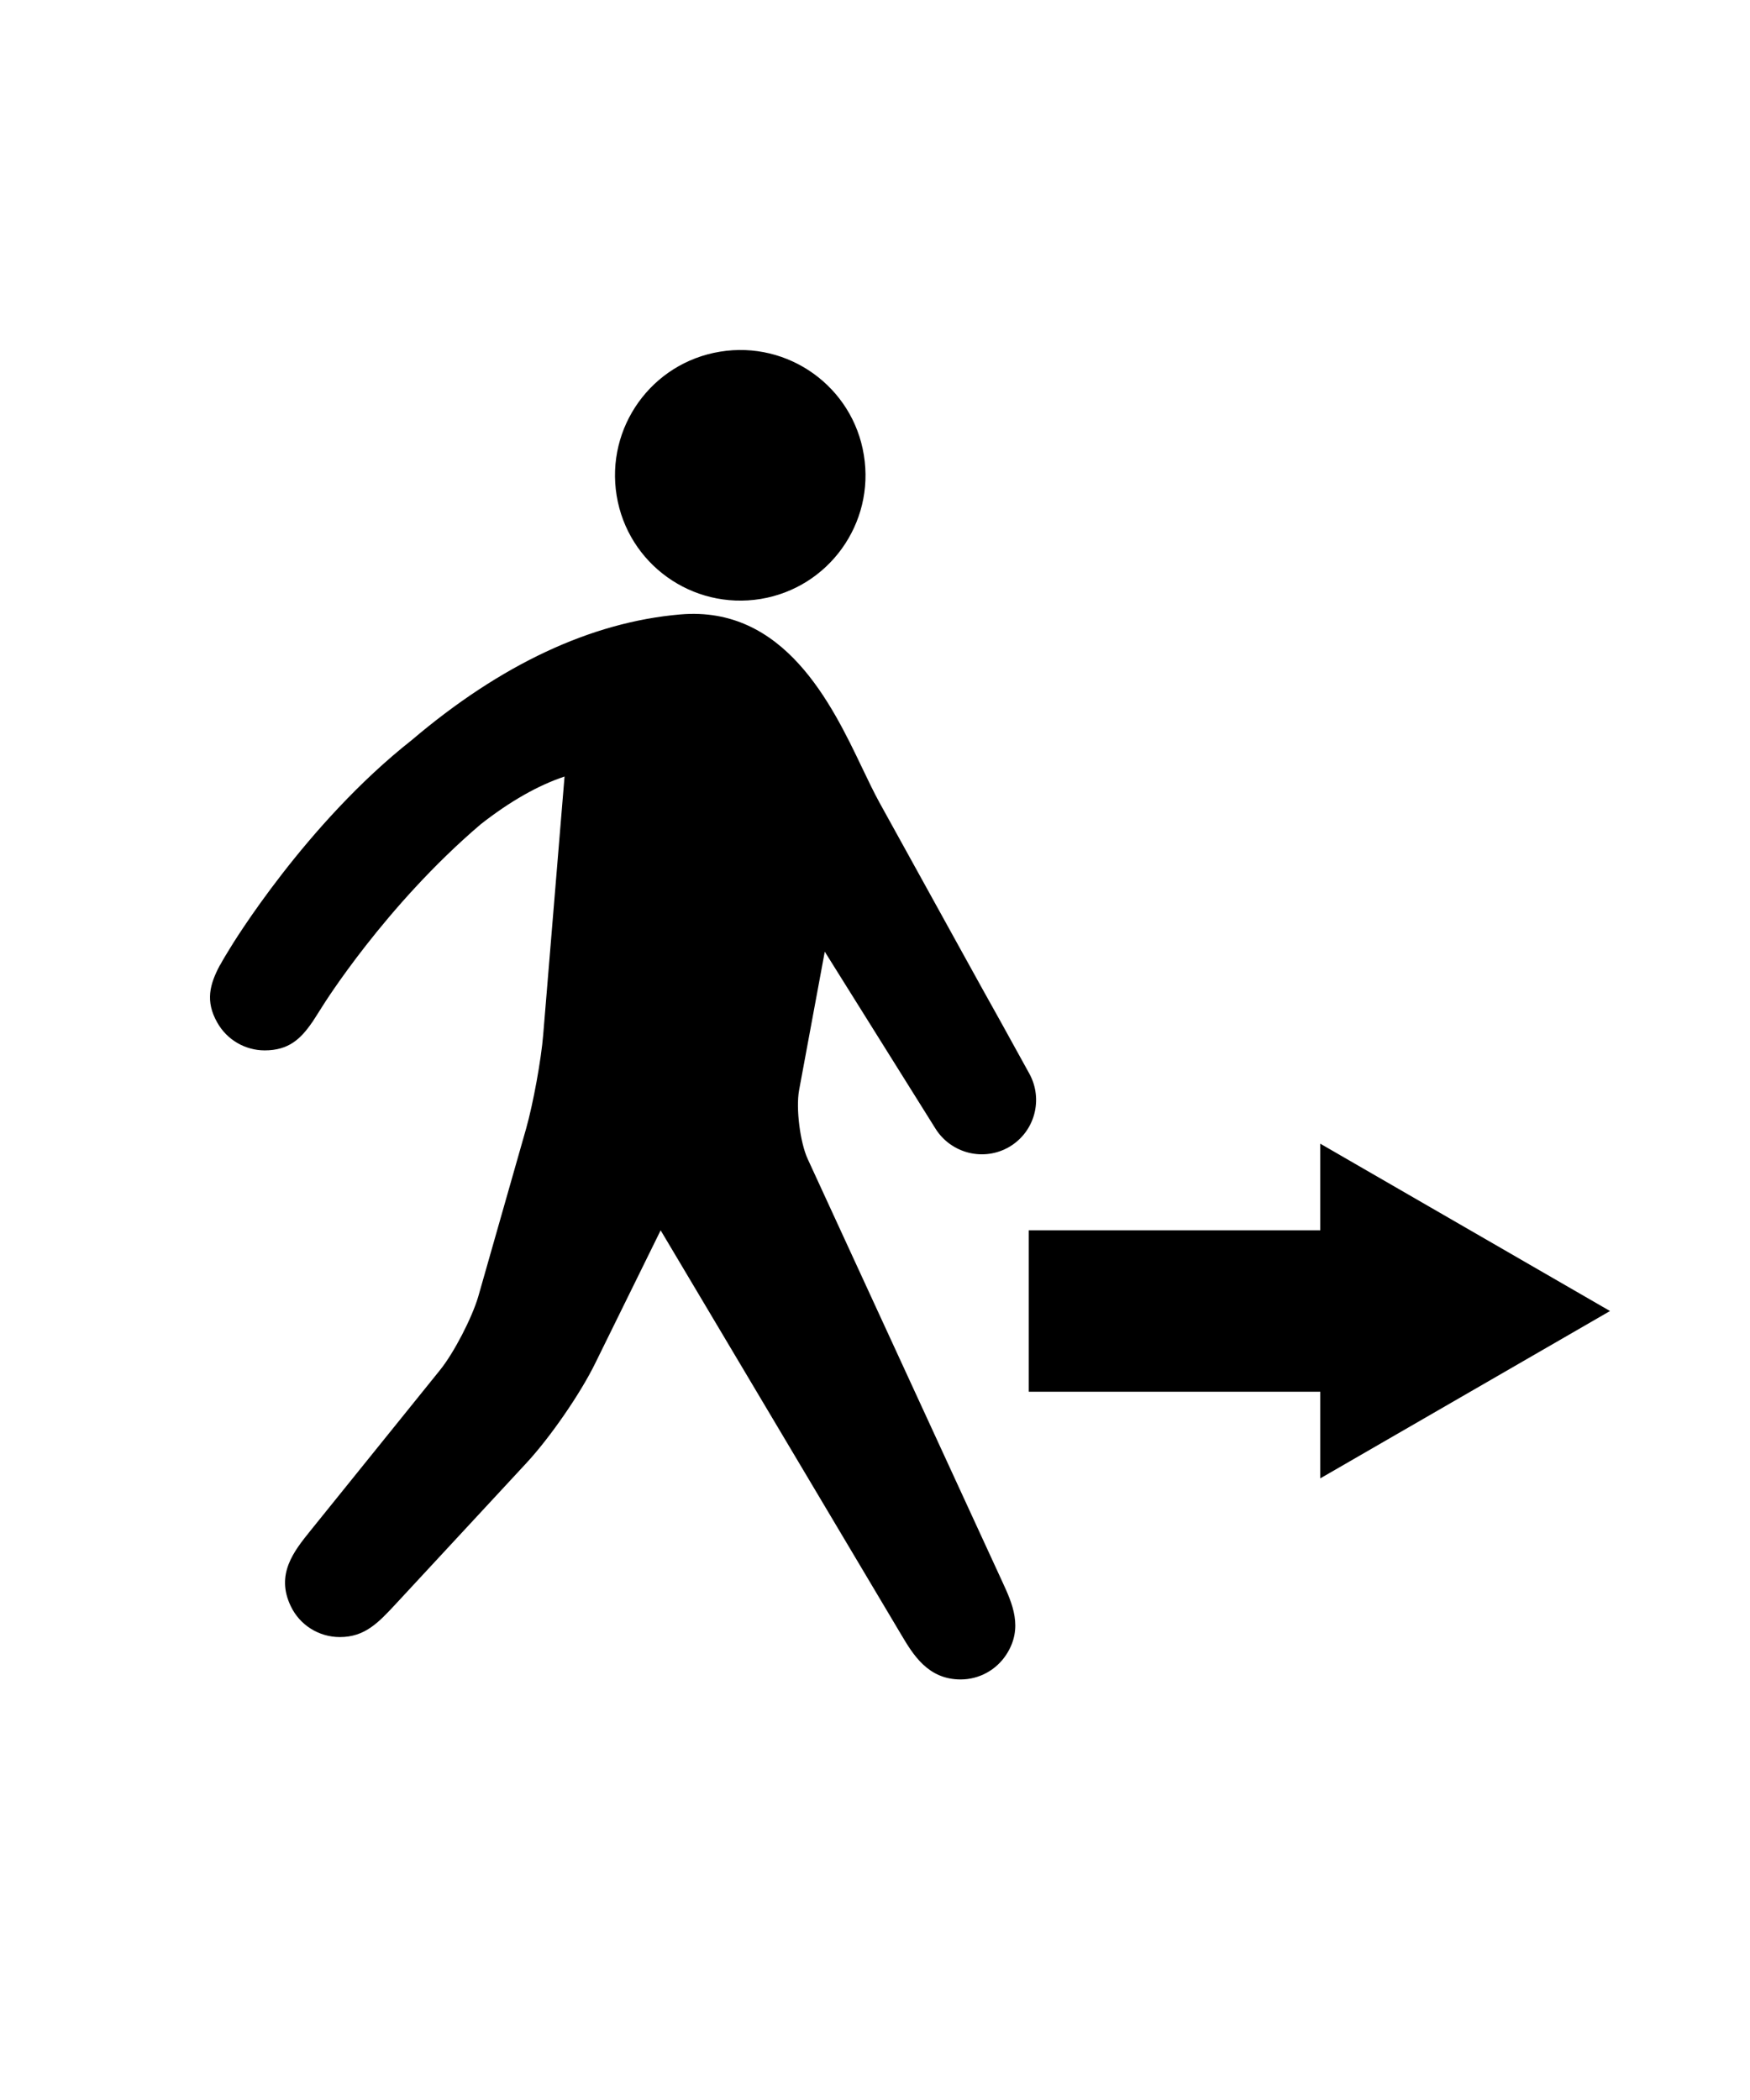 <svg xmlns="http://www.w3.org/2000/svg" xmlns:xlink="http://www.w3.org/1999/xlink" version="1.1" x="0px" y="0px" viewBox="-15 -25 125 150" enable-background="new 0 0 100.001 94.961" xml:space="preserve"><path d="M46.704,7.505c0.798,4.876-2.501,9.475-7.372,10.278c-4.883,0.798-9.487-2.501-10.285-7.378  c-0.798-4.883,2.501-9.487,7.384-10.285C41.301-0.683,45.918,2.622,46.704,7.505z"></path><path d="M43.912,42.976l7.916,12.654c1.124,1.776,3.456,2.351,5.269,1.287c1.813-1.07,2.441-3.384,1.427-5.228l-2.007-3.638  c-1.74-3.106-3.444-6.224-5.172-9.342l-3.542-6.412c-0.398-0.731-0.797-1.565-1.22-2.447c-2.176-4.562-5.572-11.608-13.004-10.961  c-6.357,0.55-12.811,3.571-19.167,8.974C6.87,33.803,1.613,42.419,1.395,42.788c-0.242,0.393-0.471,0.768-0.665,1.13  c-0.012,0.018-0.024,0.03-0.036,0.042v0.006c-0.701,1.329-1.052,2.544-0.169,4.084c0.689,1.221,1.982,1.977,3.384,1.977  c1.692,0,2.562-0.798,3.396-2.019l0,0c0.012-0.006,0.012-0.018,0.024-0.03c0.229-0.344,0.459-0.725,0.713-1.118  c0.048-0.078,4.459-7.154,11.288-12.979c2.103-1.65,4.109-2.786,5.994-3.414l-1.522,18.418c-0.145,1.825-0.725,4.967-1.221,6.726  l-3.42,12.001c-0.447,1.517-1.74,4.03-2.743,5.264L7.172,84.338C6,85.794,4.67,87.444,5.77,89.728  c0.641,1.348,2.006,2.206,3.505,2.206c1.789,0,2.755-1.033,3.976-2.345l9.366-10.104c1.668-1.801,3.843-4.937,4.919-7.148  l4.653-9.457l17.186,28.885c0.846,1.426,1.91,3.196,4.242,3.196l0,0c1.33,0,2.562-0.683,3.275-1.795  c1.221-1.897,0.411-3.649-0.302-5.196L42.691,57.781c-0.544-1.185-0.846-3.602-0.617-4.889L43.912,42.976z"></path><polygon points="58.48,74.41 79.305,74.41 79.305,80.598 100.001,68.645 79.305,56.693 79.305,62.88 58.48,62.88 "></polygon></svg>
